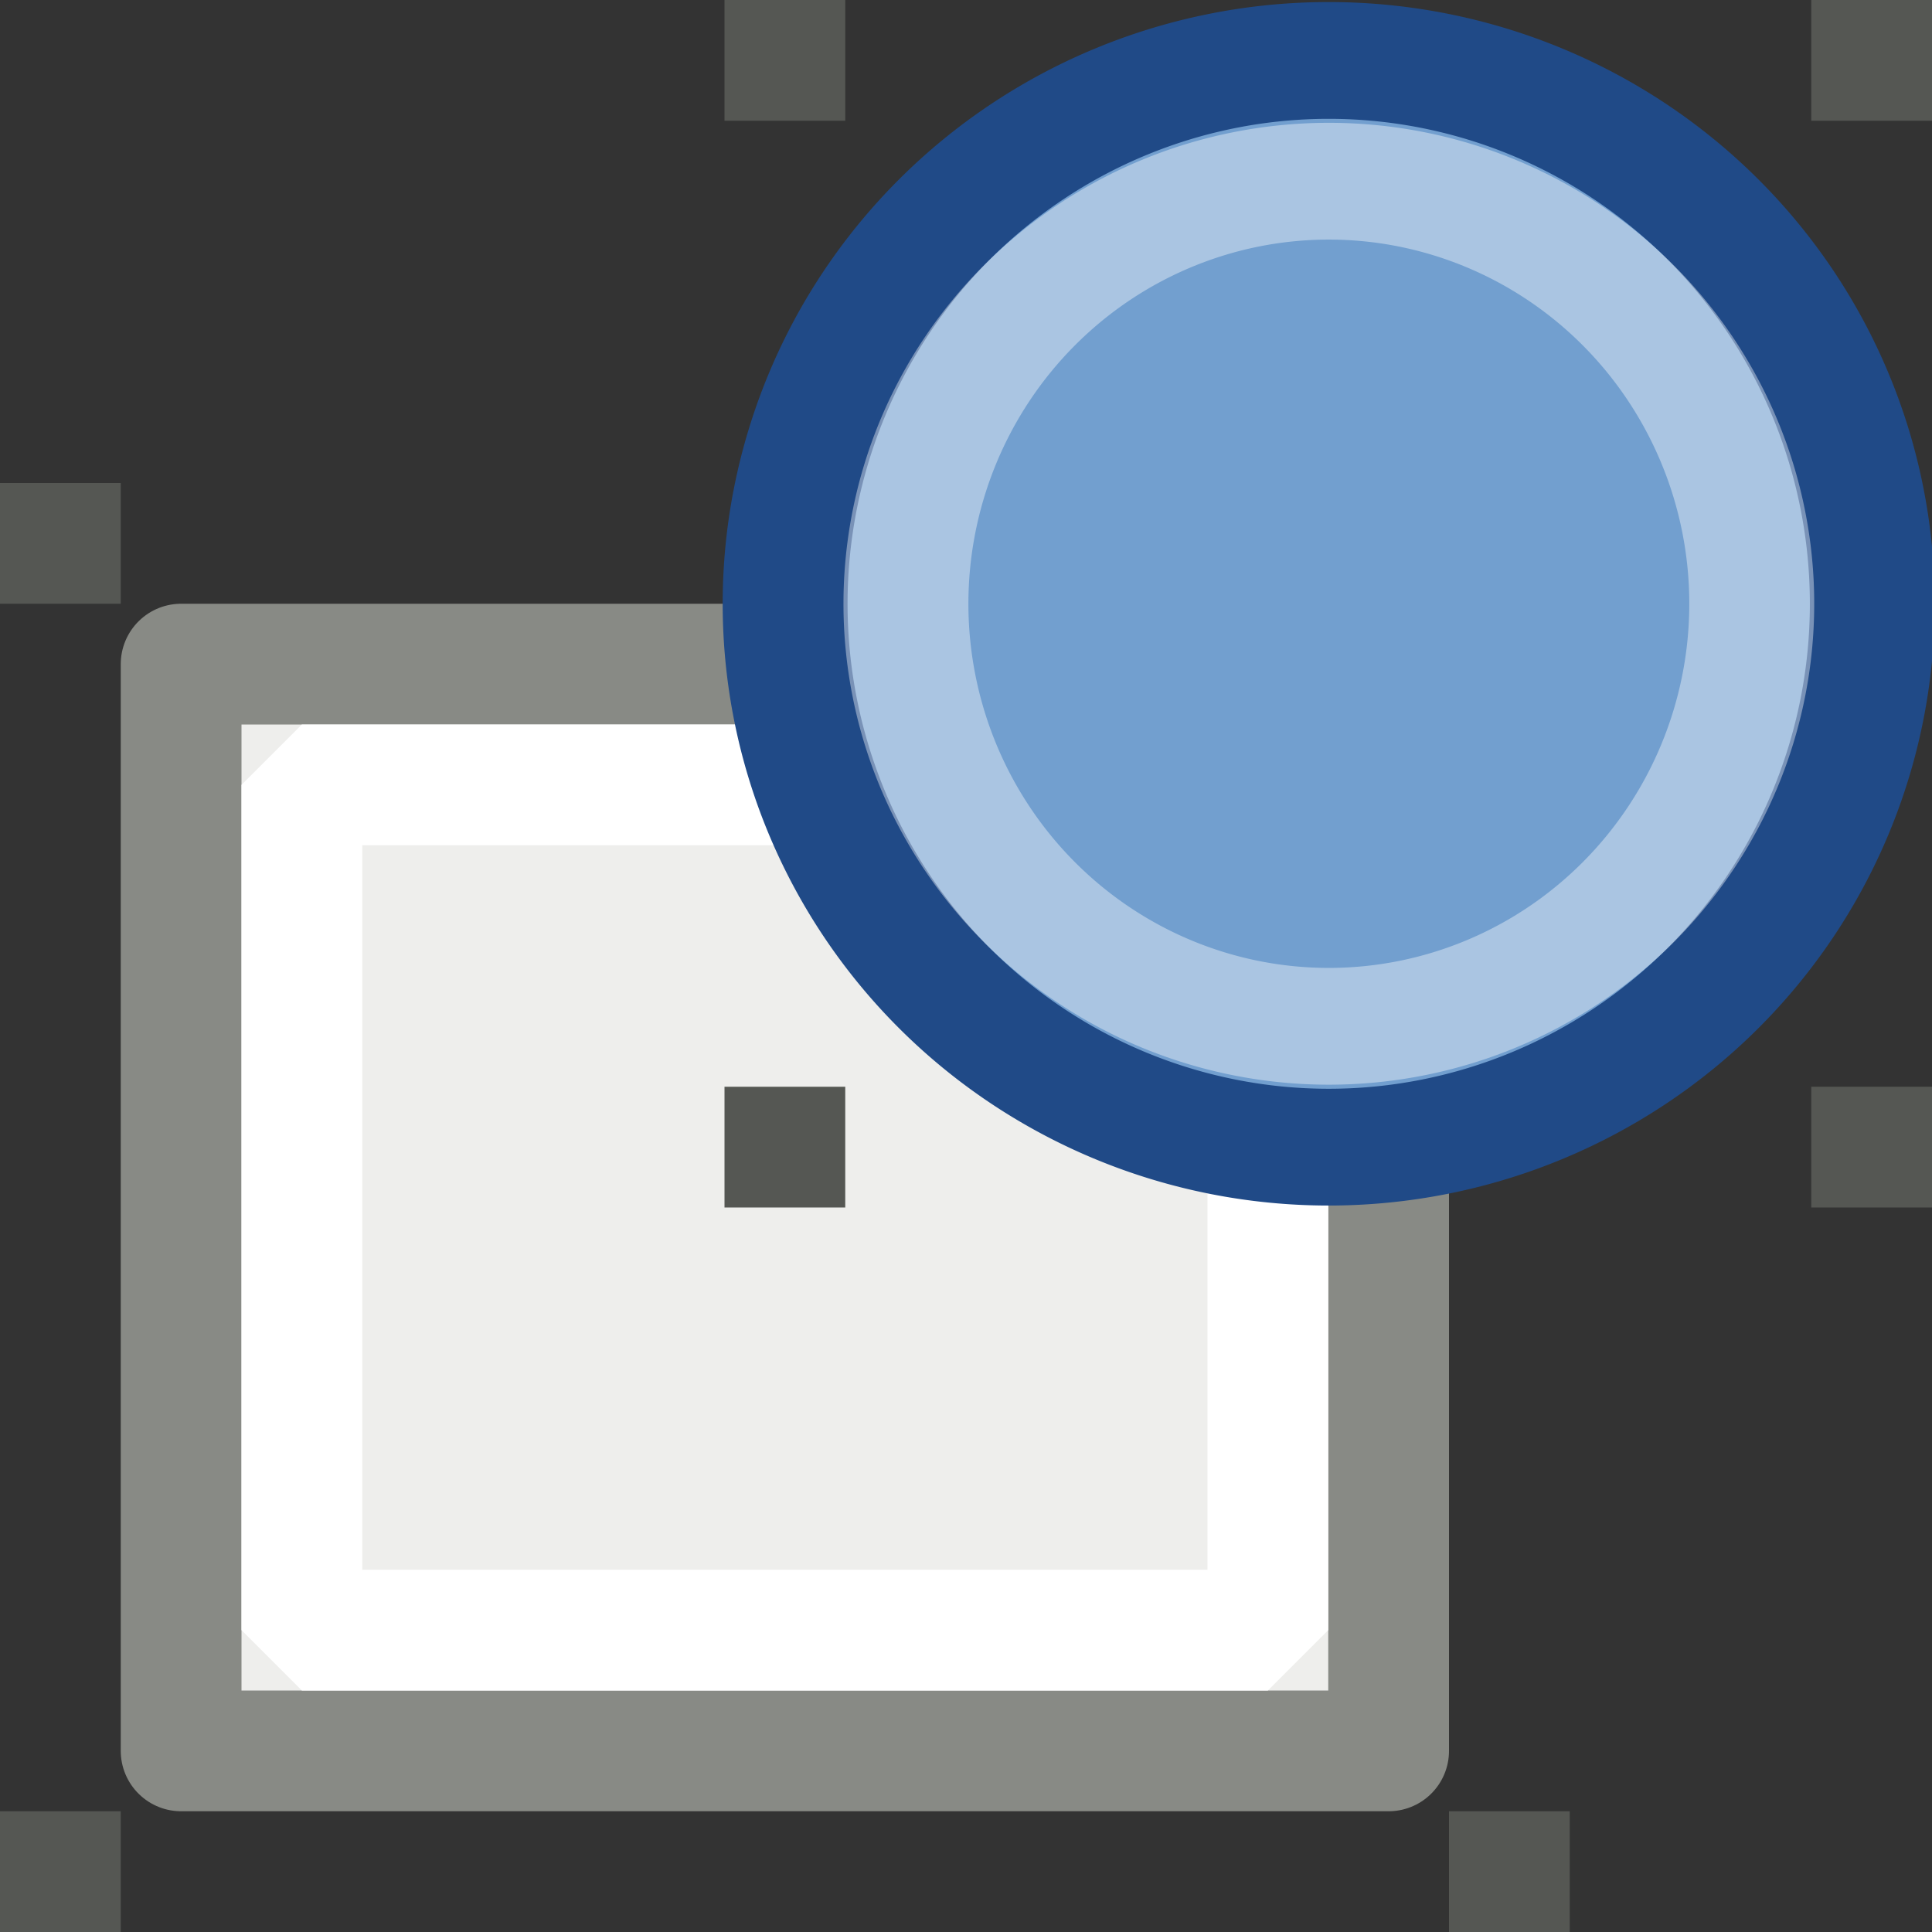 <?xml version="1.0" encoding="UTF-8" standalone="no"?>
<svg
   xmlns:dc="http://purl.org/dc/elements/1.1/"
   xmlns:cc="http://creativecommons.org/ns#"
   xmlns:rdf="http://www.w3.org/1999/02/22-rdf-syntax-ns#"
   xmlns:svg="http://www.w3.org/2000/svg"
   xmlns="http://www.w3.org/2000/svg"
   version="1.1"
   id="svg7404"
   height="16px"
   width="16px">
  <rect width="100%" height="100%" fill="#333333" stroke="none"/>
  <defs
     id="defs7406" />
  <g
     id="layer1">
    <g
       transform="translate(-4.560529e-6,0)"
       id="selection_ungroup">
      <rect
         style="opacity:1;fill:#eeeeec;fill-opacity:1;stroke:#888a85;stroke-width:1;stroke-linecap:butt;stroke-linejoin:round;stroke-miterlimit:0;stroke-dasharray:none;stroke-dashoffset:0;stroke-opacity:1"
         id="rect10980"
         width="10"
         height="9"
         x="1.5"
         y="5.5" />
      <rect
         style="opacity:1;fill:none;fill-opacity:1;stroke:white;stroke-width:1;stroke-linecap:butt;stroke-linejoin:miter;stroke-miterlimit:0;stroke-dasharray:none;stroke-dashoffset:0;stroke-opacity:1"
         id="rect10073"
         width="8"
         height="7"
         x="2.5"
         y="6.5" />
      <path
         style="opacity:1;fill:#729fcf;fill-opacity:1;stroke:#204a87;stroke-width:0.973;stroke-linecap:butt;stroke-linejoin:round;stroke-miterlimit:0;stroke-dasharray:none;stroke-dashoffset:0;stroke-opacity:1"
         id="path10031"
         d="M 15.137 5.436 A 4.235 4.527 0 1 1  6.667,5.436 A 4.235 4.527 0 1 1  15.137 5.436 z"
         transform="matrix(1.063,0,0,0.994,-0.585,-0.403)" />
      <rect
         style="opacity:1;fill:#555753;fill-opacity:1;stroke:none;stroke-width:1;stroke-linecap:butt;stroke-linejoin:round;stroke-miterlimit:0;stroke-dasharray:none;stroke-dashoffset:0;stroke-opacity:1"
         id="rect10059"
         width="1"
         height="1"
         x="15"
         y="9" />
      <rect
         style="opacity:1;fill:#555753;fill-opacity:1;stroke:none;stroke-width:1;stroke-linecap:butt;stroke-linejoin:round;stroke-miterlimit:0;stroke-dasharray:none;stroke-dashoffset:0;stroke-opacity:1"
         id="rect10061"
         width="1"
         height="1"
         x="15"
         y="0" />
      <rect
         style="opacity:1;fill:#555753;fill-opacity:1;stroke:none;stroke-width:1;stroke-linecap:butt;stroke-linejoin:round;stroke-miterlimit:0;stroke-dasharray:none;stroke-dashoffset:0;stroke-opacity:1"
         id="rect10063"
         width="1"
         height="1"
         x="6"
         y="9" />
      <rect
         style="opacity:1;fill:#555753;fill-opacity:1;stroke:none;stroke-width:1;stroke-linecap:butt;stroke-linejoin:round;stroke-miterlimit:0;stroke-dasharray:none;stroke-dashoffset:0;stroke-opacity:1"
         id="rect10065"
         width="1"
         height="1"
         x="6"
         y="0" />
      <rect
         style="opacity:1;fill:#555753;fill-opacity:1;stroke:none;stroke-width:1;stroke-linecap:butt;stroke-linejoin:round;stroke-miterlimit:0;stroke-dasharray:none;stroke-dashoffset:0;stroke-opacity:1"
         id="rect10067"
         width="1"
         height="1"
         x="0"
         y="15" />
      <rect
         style="opacity:1;fill:#555753;fill-opacity:1;stroke:none;stroke-width:1;stroke-linecap:butt;stroke-linejoin:round;stroke-miterlimit:0;stroke-dasharray:none;stroke-dashoffset:0;stroke-opacity:1"
         id="rect10069"
         width="1"
         height="1"
         x="0"
         y="4" />
      <rect
         style="opacity:1;fill:#555753;fill-opacity:1;stroke:none;stroke-width:1;stroke-linecap:butt;stroke-linejoin:round;stroke-miterlimit:0;stroke-dasharray:none;stroke-dashoffset:0;stroke-opacity:1"
         id="rect10071"
         width="1"
         height="1"
         x="12"
         y="15" />
      <path
         style="opacity:0.4;fill:none;fill-opacity:1;stroke:white;stroke-width:1.251;stroke-linecap:butt;stroke-linejoin:round;stroke-miterlimit:0;stroke-dasharray:none;stroke-dashoffset:0;stroke-opacity:1"
         id="path10075"
         d="M 15.137 5.436 A 4.235 4.527 0 1 1  6.667,5.436 A 4.235 4.527 0 1 1  15.137 5.436 z"
         transform="matrix(0.827,0,0,0.773,1.989,0.798)" />
    </g>
  </g>
</svg>
